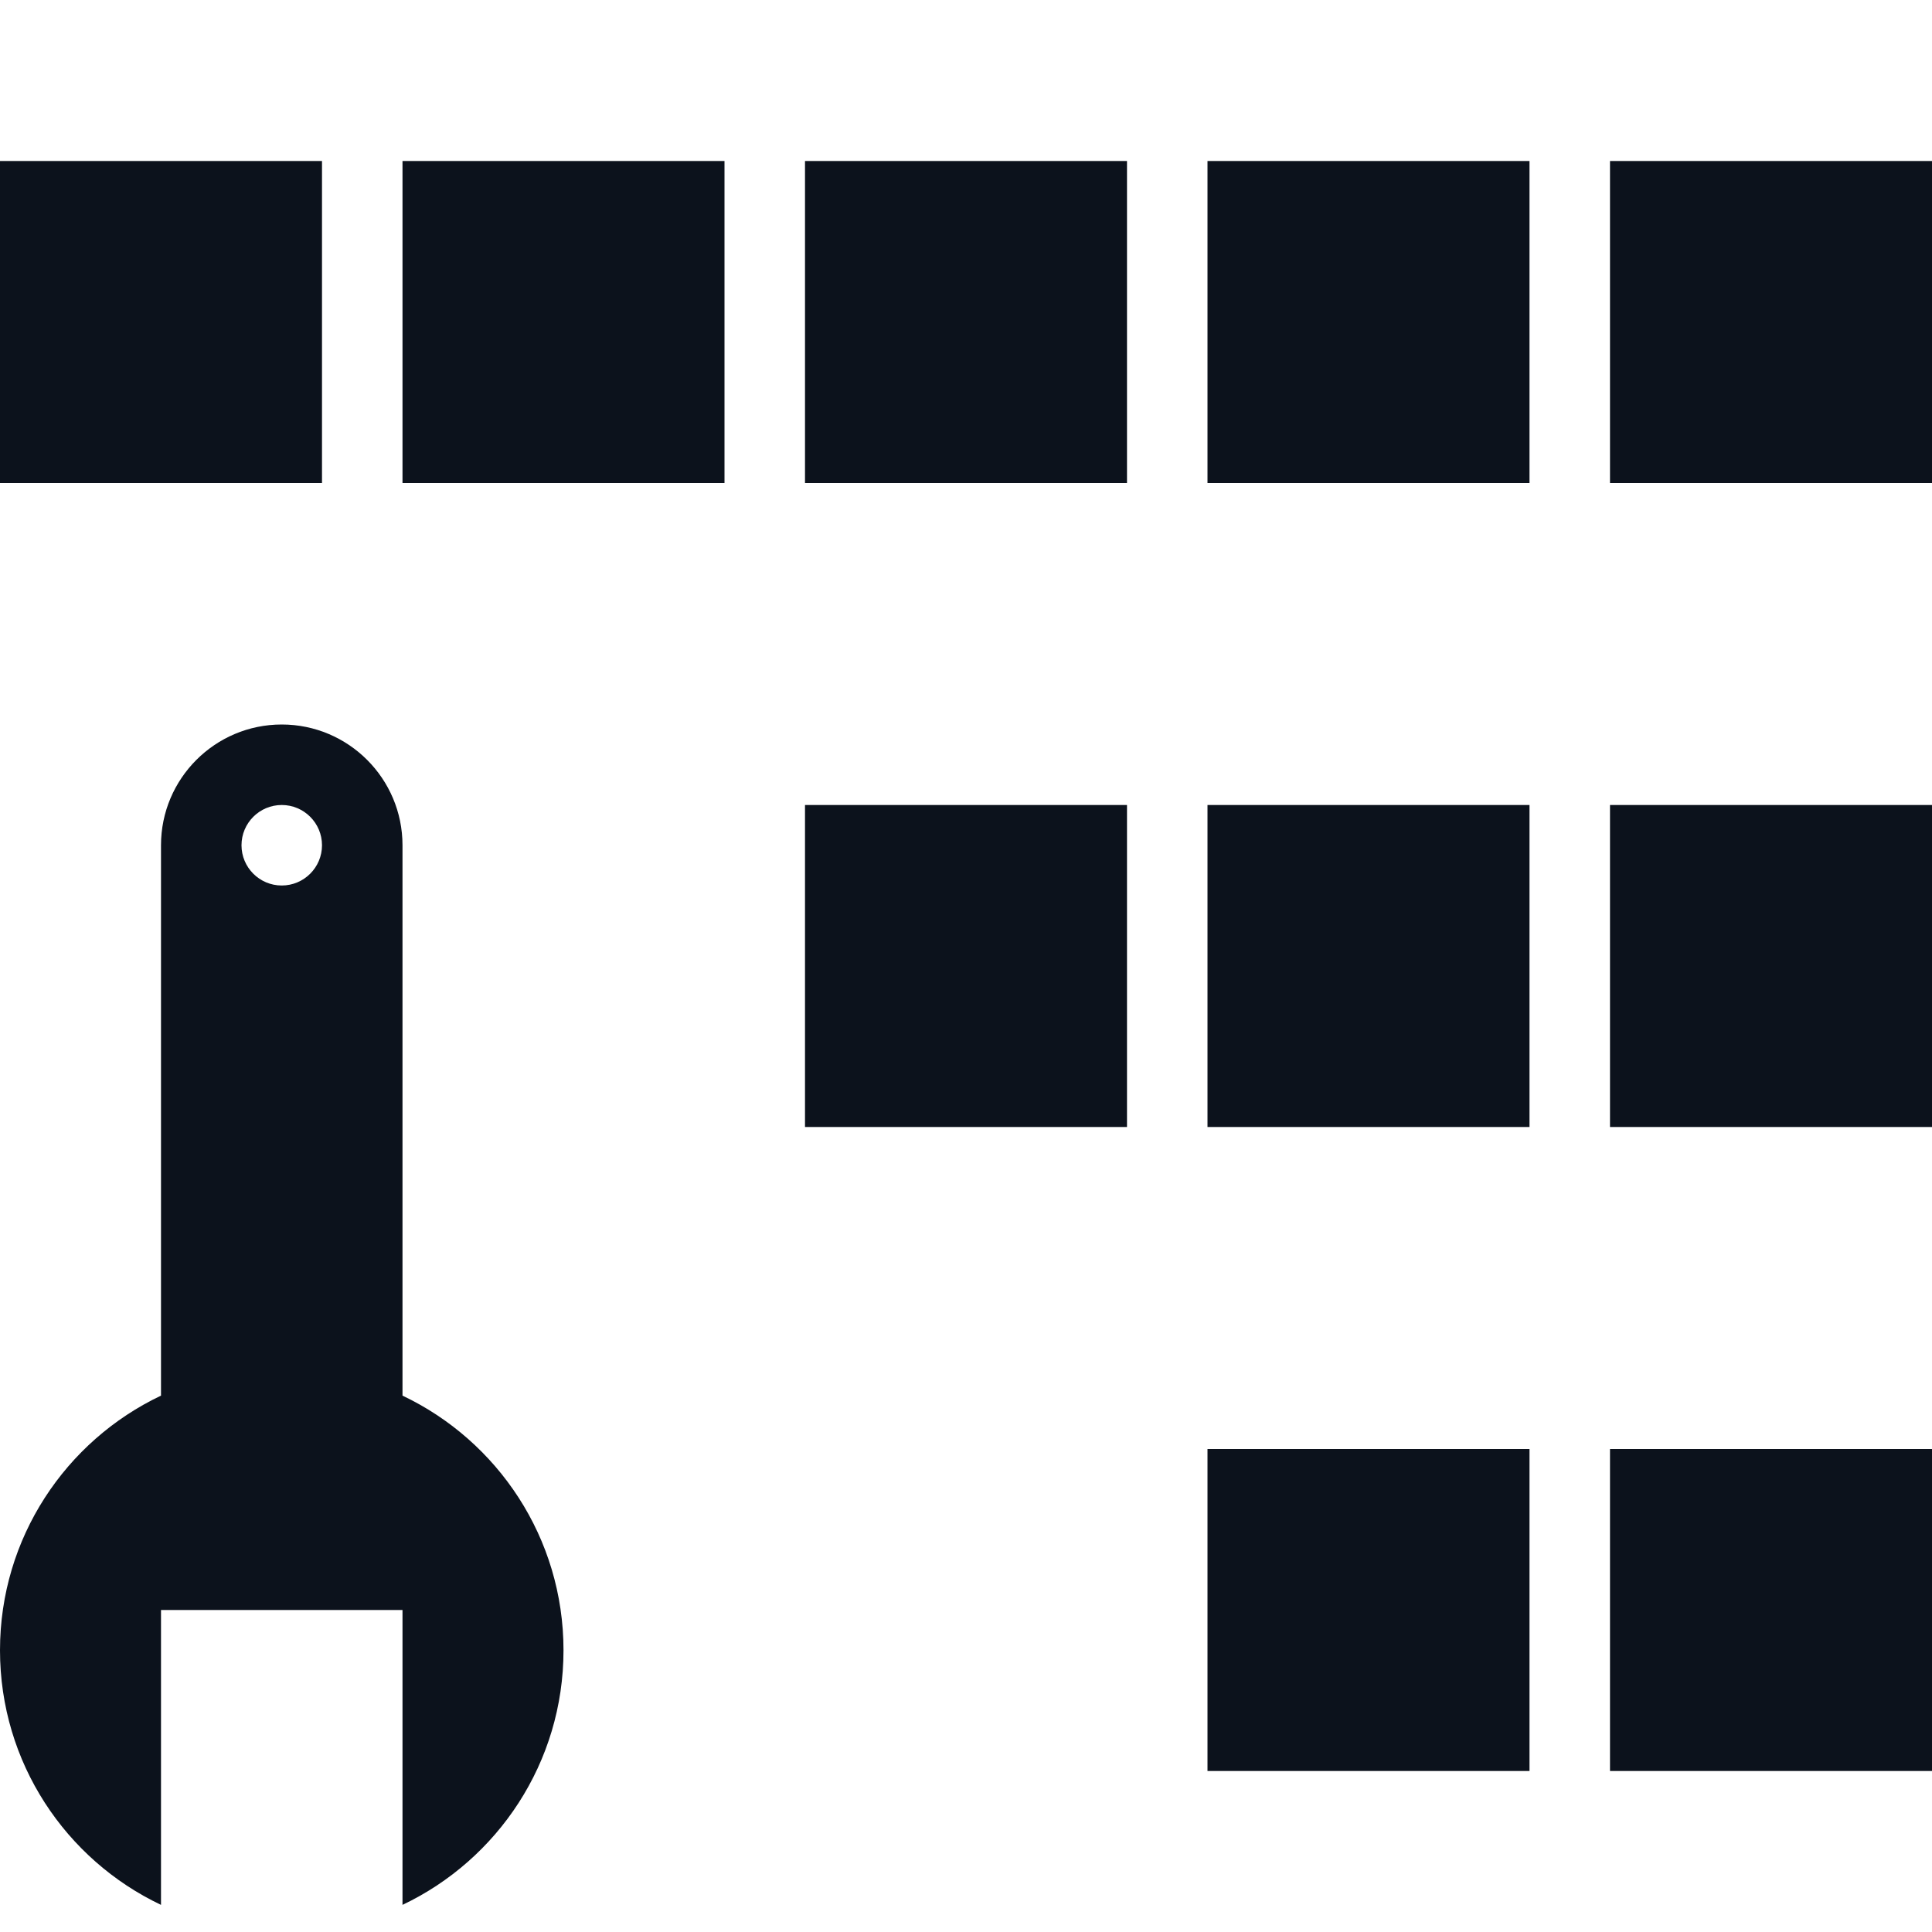 <svg width="24" height="24" viewBox="0 0 24 24" fill="none" xmlns="http://www.w3.org/2000/svg">
<path fill-rule="evenodd" clip-rule="evenodd" d="M4 2V6L0 6V2H4ZM9 6V2H5V6L9 6ZM14 6V2H10V6L14 6ZM24 2V6L20 6V2H24ZM24 10V14H20V10H24ZM24 18H20V22H24V18ZM19 22H15V18H19V22ZM19 6V2H15V6L19 6ZM19 10V14H15V10H19ZM14 10V14H10V10H14ZM5 23.663C6.182 23.102 7 21.896 7 20.5C7 19.104 6.182 17.898 5 17.337V10.5C5 9.672 4.328 9 3.5 9C2.672 9 2 9.672 2 10.5V17.337C0.818 17.898 0 19.104 0 20.5C0 21.896 0.818 23.102 2 23.663V20H5V23.663ZM4 10.5C4 10.776 3.776 11 3.5 11C3.224 11 3 10.776 3 10.5C3 10.224 3.224 10 3.5 10C3.776 10 4 10.224 4 10.5Z" fill="#0C121C"/>
</svg>
